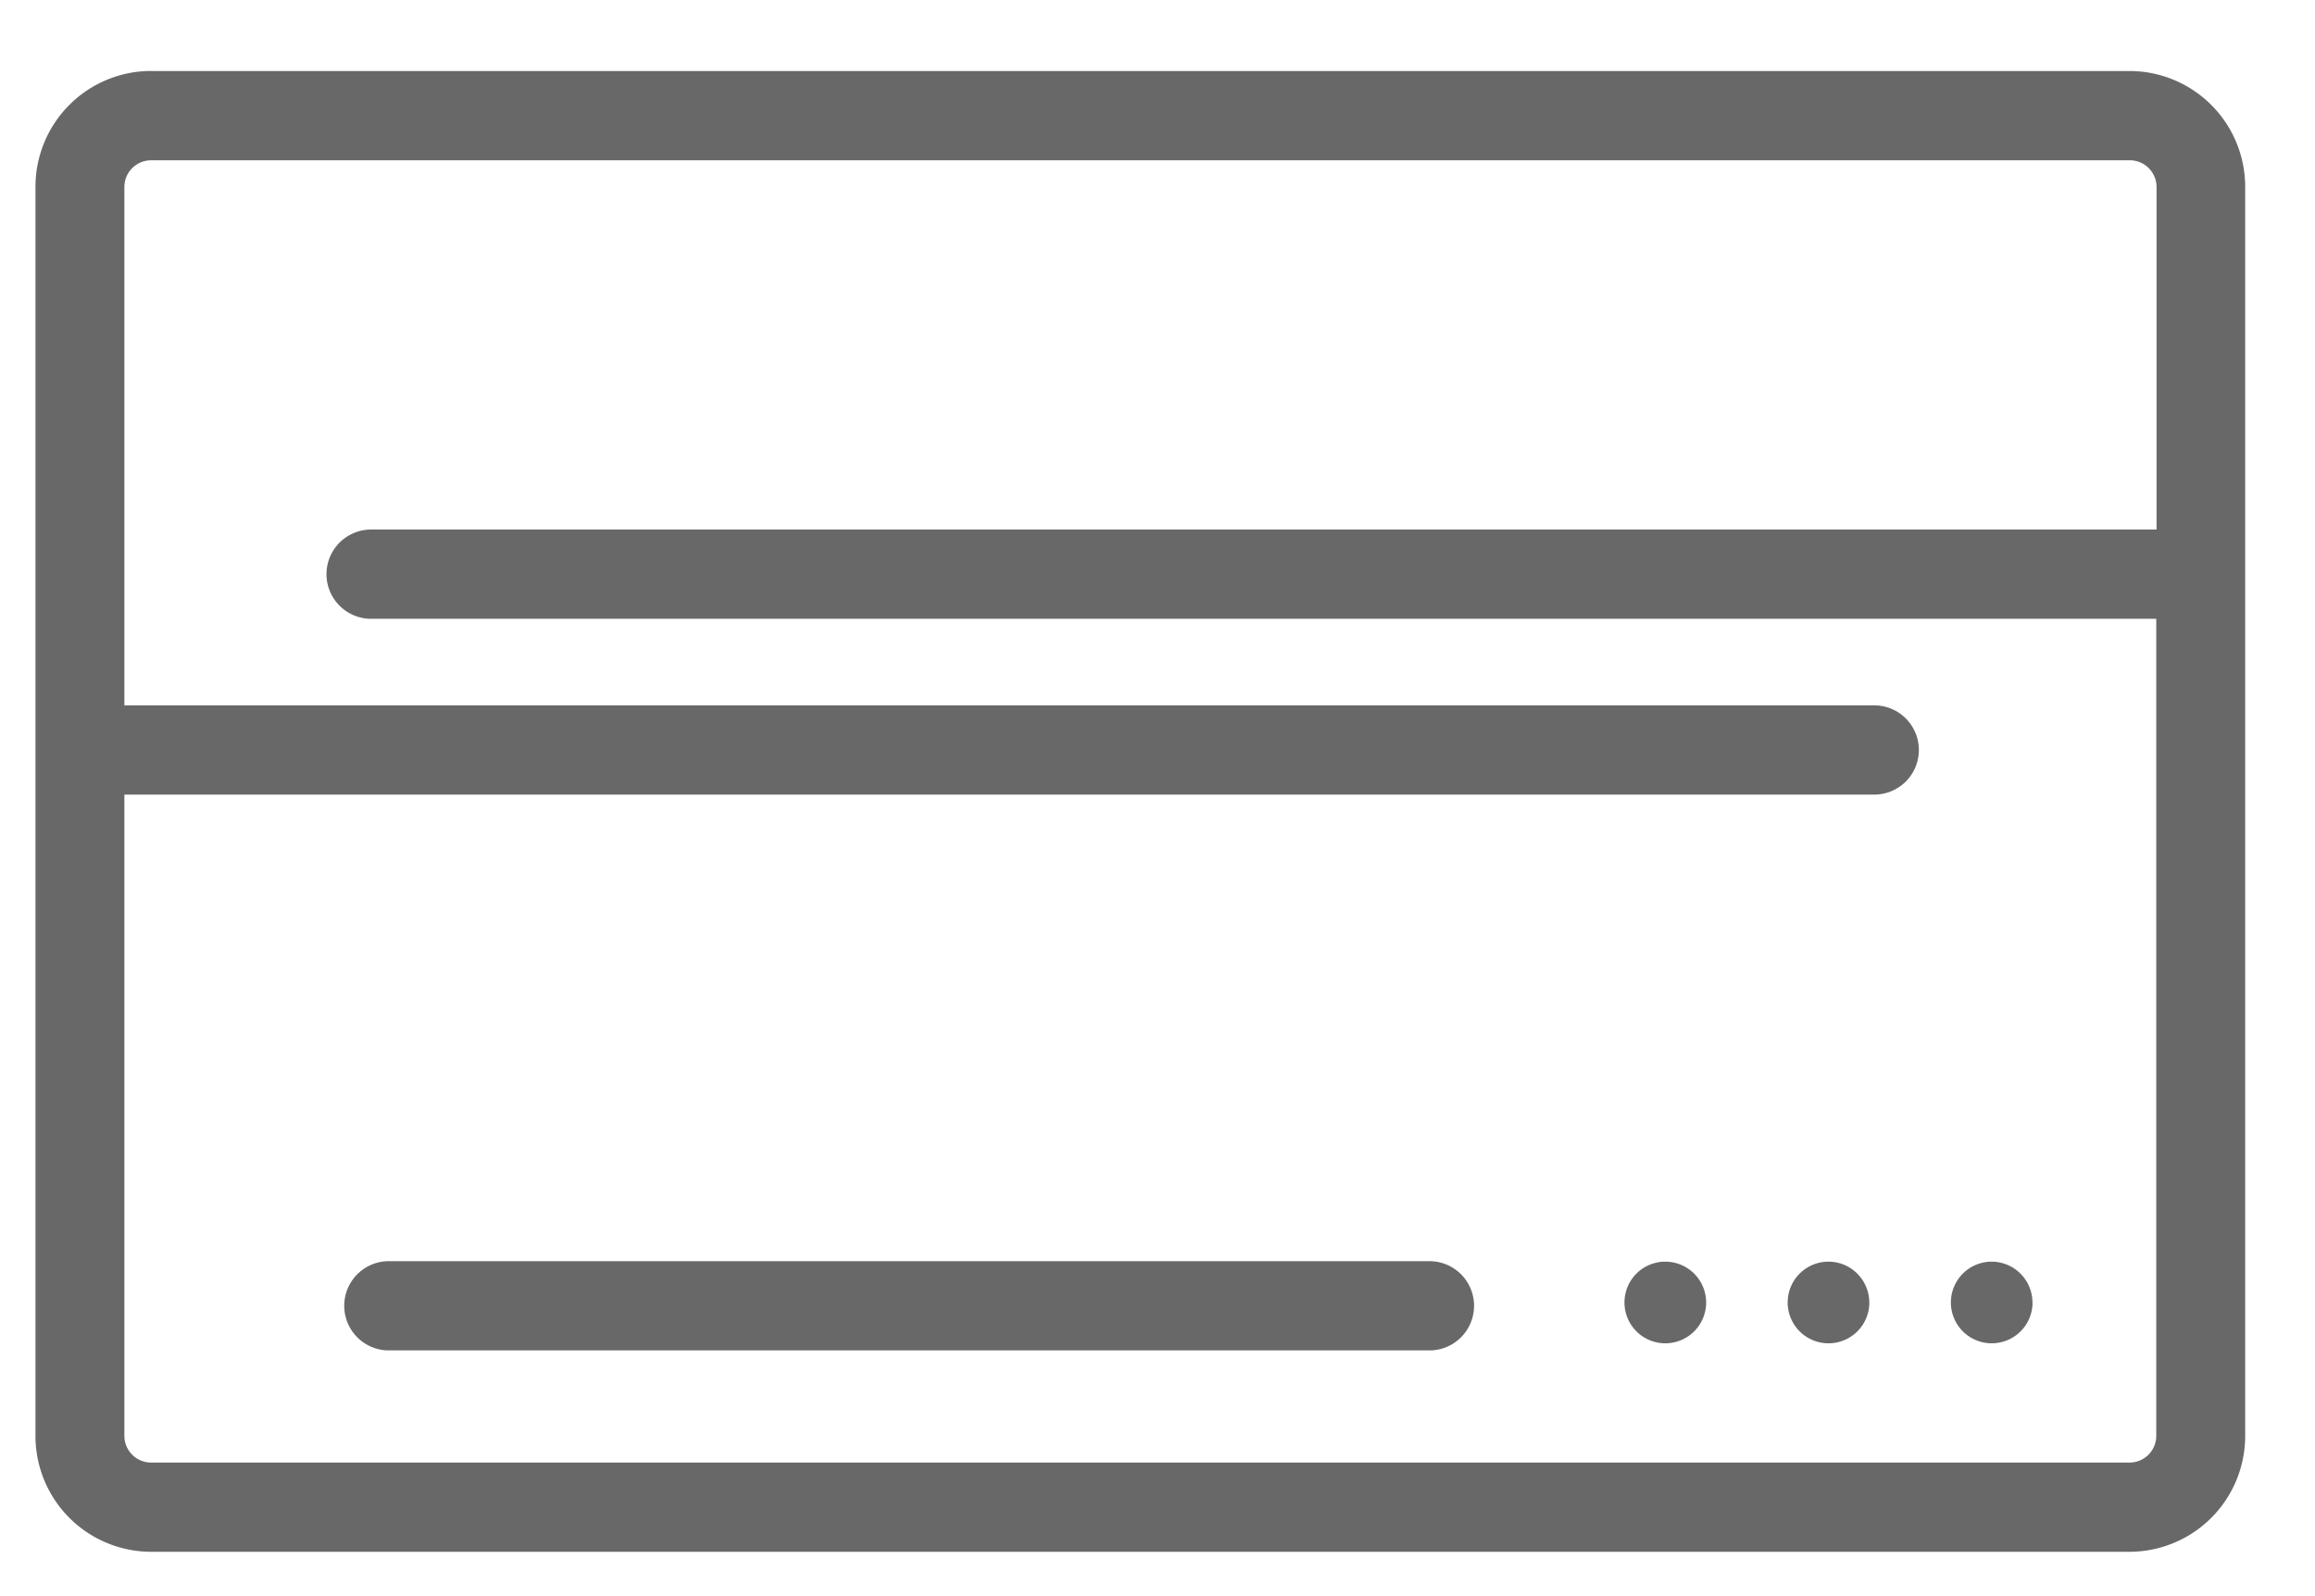 <svg xmlns="http://www.w3.org/2000/svg" width="65.25" height="45" viewBox="0 0 65.25 45">
  <g id="Grupo_1396" data-name="Grupo 1396" transform="translate(-41 -321)">
    <g id="Rectángulo_571" data-name="Rectángulo 571" transform="translate(41 321)" fill="#fff" stroke="#707070" stroke-width="1" opacity="0">
      <rect width="65.25" height="45" stroke="none"/>
      <rect x="0.5" y="0.5" width="64.25" height="44" fill="none"/>
    </g>
    <path id="payment-debit-card" d="M2.881,26.277V44.355a.753.753,0,0,0,.751.754H59.4a.753.753,0,0,0,.751-.754V21.32H9.8a1.258,1.258,0,0,1,0-2.515H60.159V9.148a.753.753,0,0,0-.751-.754H3.632a.753.753,0,0,0-.751.754V23.762H52.237a1.258,1.258,0,0,1,0,2.515Zm.751-20.4H59.4a3.264,3.264,0,0,1,3.257,3.27V44.355a3.265,3.265,0,0,1-3.257,3.27H3.632a3.265,3.265,0,0,1-3.257-3.27V9.145a3.265,3.265,0,0,1,3.257-3.27ZM47.464,40.6a1.151,1.151,0,1,1-1.151-1.155A1.153,1.153,0,0,1,47.464,40.6Zm4.6,0a1.151,1.151,0,1,1-1.151-1.155A1.153,1.153,0,0,1,52.062,40.6Zm4.6,0a1.151,1.151,0,1,1-1.151-1.155A1.153,1.153,0,0,1,56.661,40.6ZM10.3,41.947a1.258,1.258,0,0,1,0-2.515H39.7a1.258,1.258,0,0,1,0,2.515Z" transform="translate(41.625 317.125)" fill="#686868"/>
  </g>
</svg>
